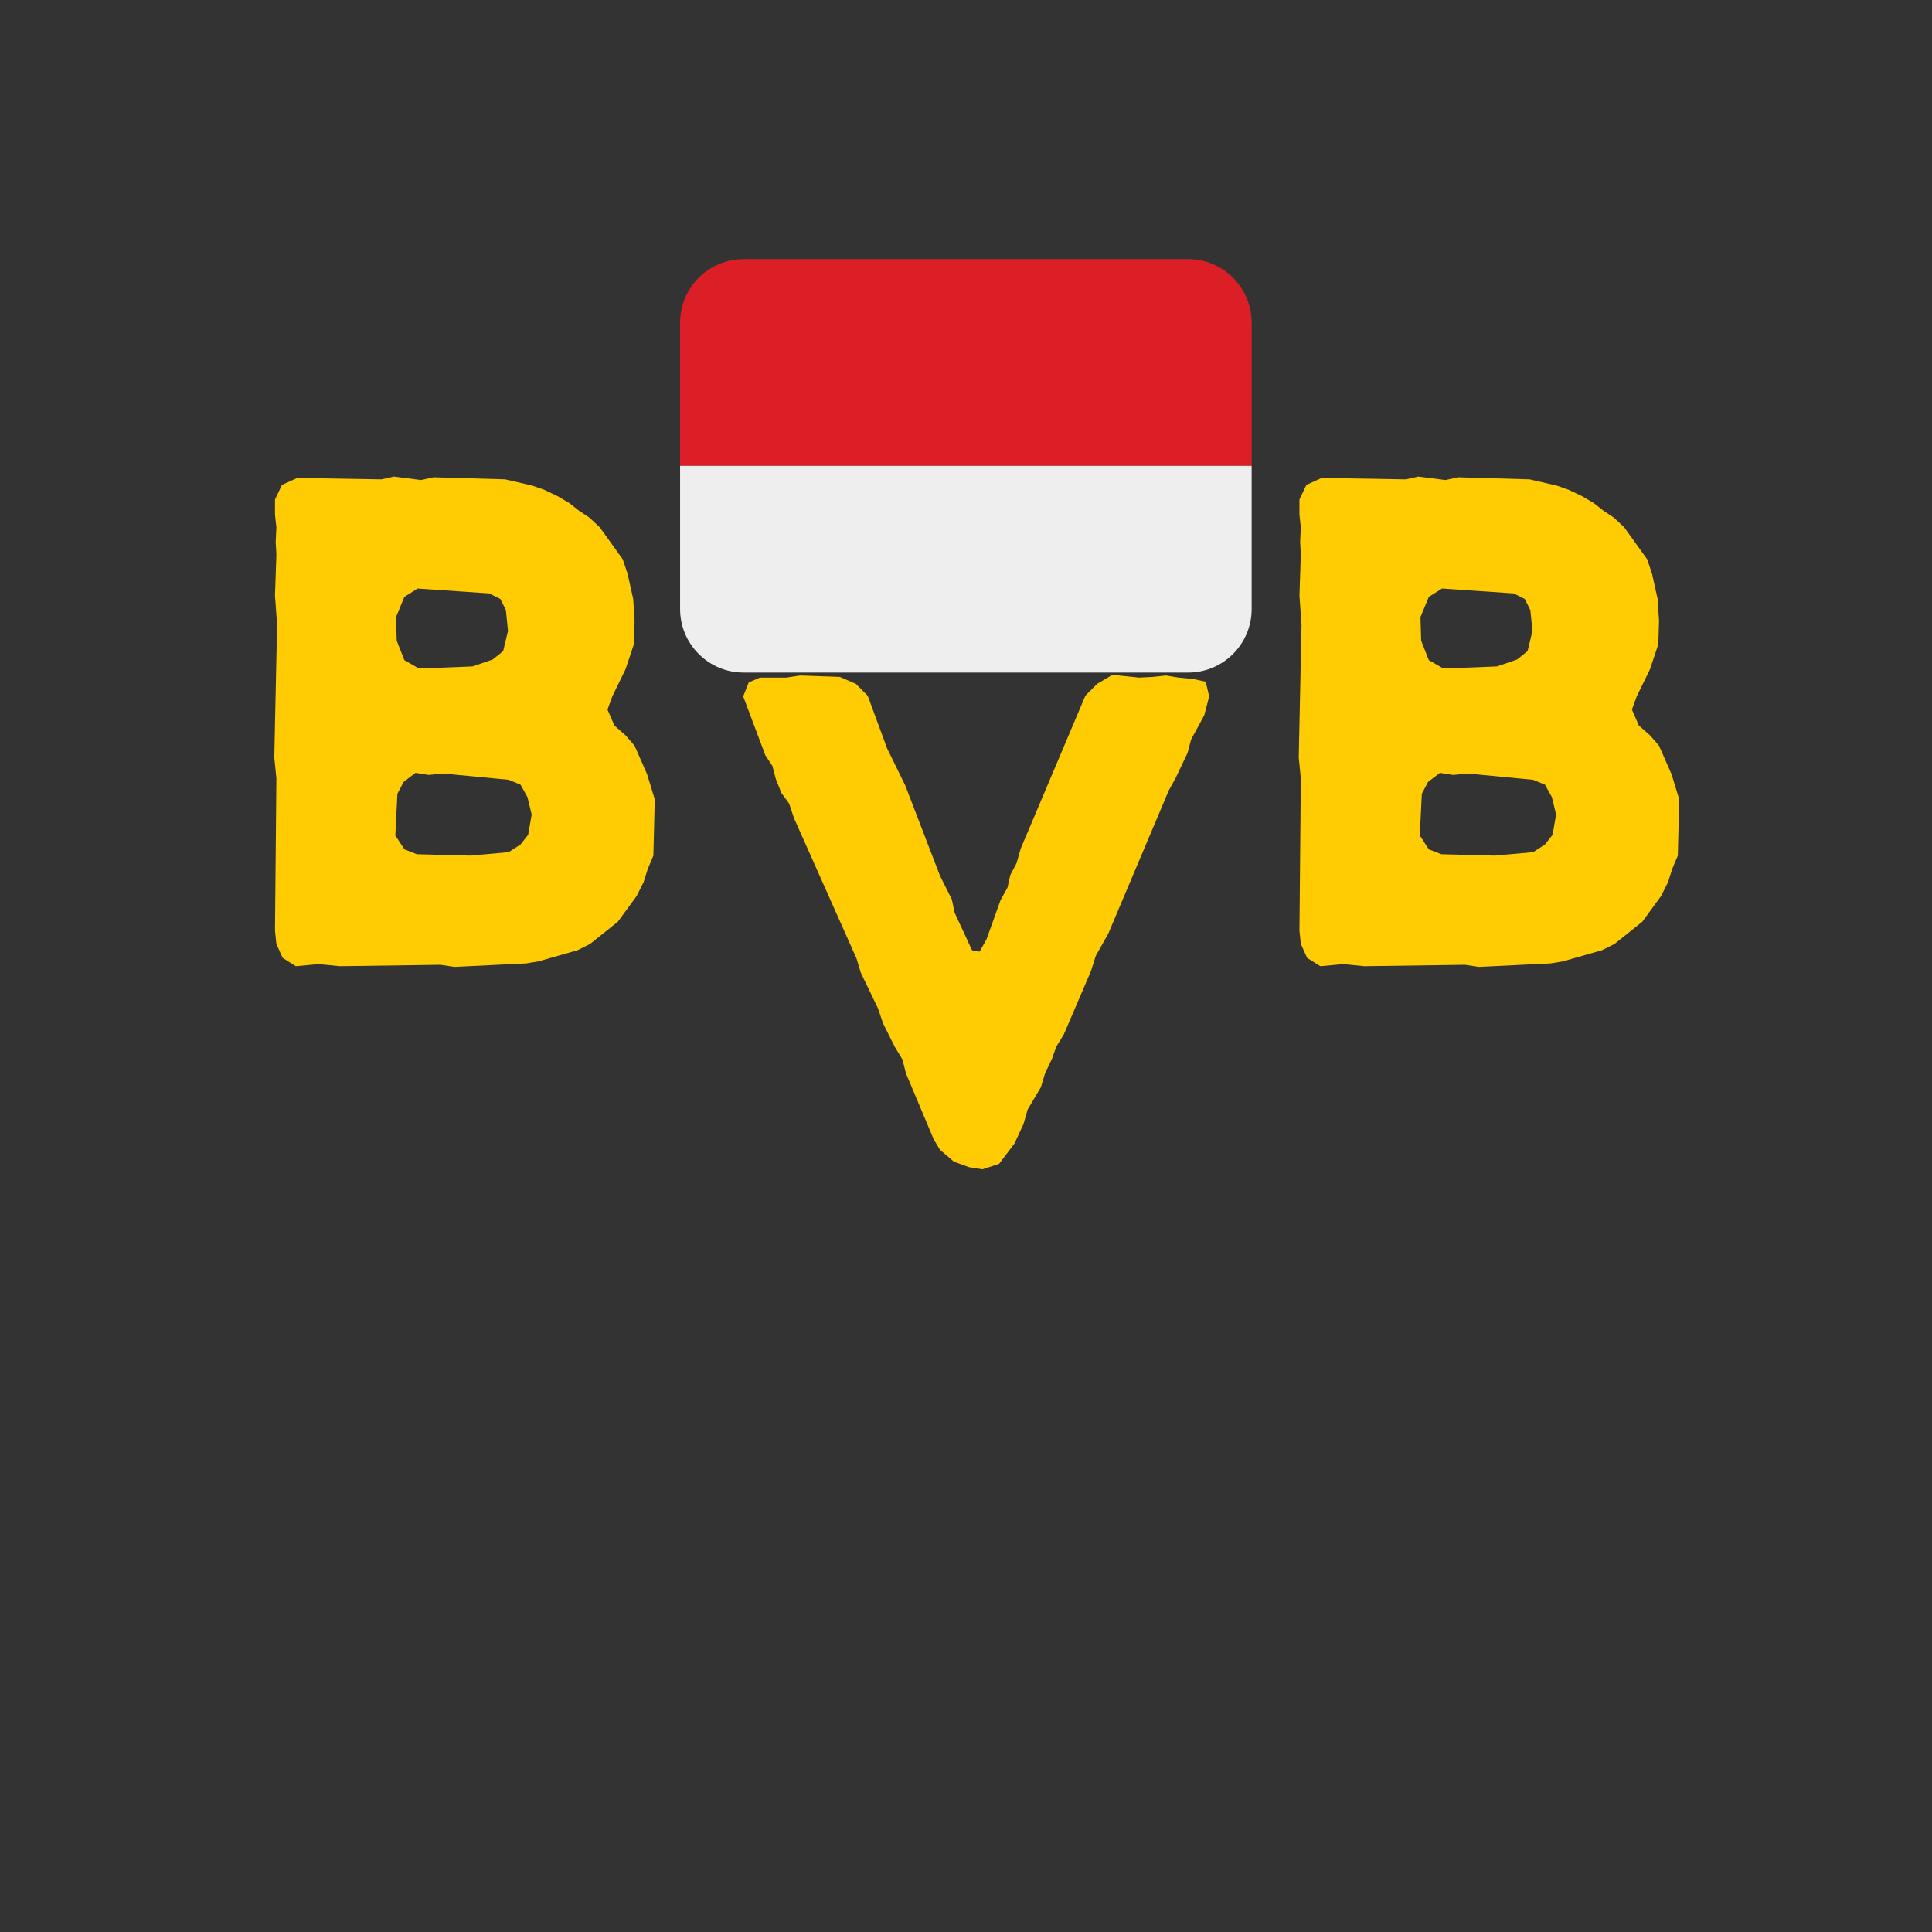 <svg xmlns="http://www.w3.org/2000/svg" xmlns:xlink="http://www.w3.org/1999/xlink" width="500" zoomAndPan="magnify" viewBox="0 0 375 375" height="500" preserveAspectRatio="xMidYMid meet" version="1.0"><rect x="0" y="0" width="375" height="375" fill="#333333" stroke="none"/><defs><g/><clipPath id="5fa41d3998"><path d="M 132 50.297 L 242.973 50.297 L 242.973 91 L 132 91 Z M 132 50.297 " clip-rule="nonzero"/></clipPath><clipPath id="56362f8c90"><path d="M 132 90 L 242.973 90 L 242.973 130.547 L 132 130.547 Z M 132 90 " clip-rule="nonzero"/></clipPath></defs><g clip-path="url(#5fa41d3998)"><path fill="#dc1f26" d="M 230.617 50.297 L 144.332 50.297 C 137.523 50.297 132.004 55.824 132.004 62.645 L 132.004 90.422 L 242.945 90.422 L 242.945 62.645 C 242.945 55.824 237.426 50.297 230.617 50.297 Z M 230.617 50.297 " fill-opacity="1" fill-rule="nonzero"/></g><g clip-path="url(#56362f8c90)"><path fill="#eeeeee" d="M 242.945 118.203 C 242.945 125.02 237.426 130.547 230.617 130.547 L 144.332 130.547 C 137.523 130.547 132.004 125.02 132.004 118.203 L 132.004 90.422 L 242.945 90.422 Z M 242.945 118.203 " fill-opacity="1" fill-rule="nonzero"/></g><g fill="#ffcc04" fill-opacity="1"><g transform="translate(43.523, 187.406)"><g><path d="M 10.125 -4.184 L 11.34 -1.484 L 13.906 0.137 L 18.359 -0.27 L 22.41 0.137 L 41.984 -0.137 L 44.684 0.27 L 58.59 -0.406 L 61.02 -0.809 L 68.578 -2.969 L 71.012 -4.184 L 76.41 -8.504 L 80.055 -13.5 L 81.406 -16.199 L 82.215 -18.766 L 83.297 -21.328 L 83.566 -32.266 L 82.078 -37.125 L 79.648 -42.66 L 77.895 -44.684 L 75.734 -46.574 L 74.387 -49.68 L 75.328 -52.246 L 77.895 -57.512 L 79.516 -62.371 L 79.648 -66.961 L 79.379 -71.145 L 78.301 -76.004 L 77.355 -78.84 L 72.898 -85.051 L 70.875 -86.941 L 68.852 -88.289 L 66.961 -89.773 L 64.664 -91.125 L 62.102 -92.34 L 59.805 -93.148 L 54.539 -94.363 L 40.637 -94.77 L 38.203 -94.23 L 32.941 -94.906 L 30.512 -94.363 L 14.176 -94.637 L 11.203 -93.285 L 9.855 -90.449 L 9.855 -87.48 L 10.125 -85.051 L 9.988 -82.215 L 10.125 -79.785 L 9.855 -71.82 L 10.262 -66.148 L 9.719 -40.363 L 10.125 -36.316 L 9.855 -6.75 Z M 37.801 -57.645 L 34.965 -59.266 L 33.48 -63.047 L 33.344 -67.637 L 34.965 -71.551 L 37.531 -73.172 L 51.434 -72.227 L 53.594 -71.145 L 54.676 -68.984 L 55.078 -64.934 L 54.137 -61.02 L 52.109 -59.398 L 48.195 -58.051 Z M 37.395 -21.602 L 34.965 -22.547 L 33.211 -25.246 L 33.613 -33.344 L 34.828 -35.641 L 37.125 -37.395 L 39.691 -36.988 L 42.523 -37.262 L 55.215 -36.047 L 57.512 -35.102 L 58.859 -32.672 L 59.672 -29.297 L 58.996 -25.379 L 57.512 -23.488 L 55.215 -22.004 L 47.789 -21.328 Z M 37.395 -21.602 "/></g></g></g><g fill="#ffcc04" fill-opacity="1"><g transform="translate(132.621, 187.406)"><g/></g></g><g fill="#ffcc04" fill-opacity="1"><g transform="translate(169.206, 187.406)"><g/></g></g><g fill="#ffcc04" fill-opacity="1"><g transform="translate(205.791, 187.406)"><g/></g></g><g fill="#ffcc04" fill-opacity="1"><g transform="translate(242.367, 187.406)"><g><path d="M 10.125 -4.184 L 11.34 -1.484 L 13.906 0.137 L 18.359 -0.27 L 22.41 0.137 L 41.984 -0.137 L 44.684 0.27 L 58.59 -0.406 L 61.02 -0.809 L 68.578 -2.969 L 71.012 -4.184 L 76.41 -8.504 L 80.055 -13.5 L 81.406 -16.199 L 82.215 -18.766 L 83.297 -21.328 L 83.566 -32.266 L 82.078 -37.125 L 79.648 -42.66 L 77.895 -44.684 L 75.734 -46.574 L 74.387 -49.68 L 75.328 -52.246 L 77.895 -57.512 L 79.516 -62.371 L 79.648 -66.961 L 79.379 -71.145 L 78.301 -76.004 L 77.355 -78.84 L 72.898 -85.051 L 70.875 -86.941 L 68.852 -88.289 L 66.961 -89.773 L 64.664 -91.125 L 62.102 -92.34 L 59.805 -93.148 L 54.539 -94.363 L 40.637 -94.77 L 38.203 -94.23 L 32.941 -94.906 L 30.512 -94.363 L 14.176 -94.637 L 11.203 -93.285 L 9.855 -90.449 L 9.855 -87.48 L 10.125 -85.051 L 9.988 -82.215 L 10.125 -79.785 L 9.855 -71.82 L 10.262 -66.148 L 9.719 -40.363 L 10.125 -36.316 L 9.855 -6.75 Z M 37.801 -57.645 L 34.965 -59.266 L 33.48 -63.047 L 33.344 -67.637 L 34.965 -71.551 L 37.531 -73.172 L 51.434 -72.227 L 53.594 -71.145 L 54.676 -68.984 L 55.078 -64.934 L 54.137 -61.02 L 52.109 -59.398 L 48.195 -58.051 Z M 37.395 -21.602 L 34.965 -22.547 L 33.211 -25.246 L 33.613 -33.344 L 34.828 -35.641 L 37.125 -37.395 L 39.691 -36.988 L 42.523 -37.262 L 55.215 -36.047 L 57.512 -35.102 L 58.859 -32.672 L 59.672 -29.297 L 58.996 -25.379 L 57.512 -23.488 L 55.215 -22.004 L 47.789 -21.328 Z M 37.395 -21.602 "/></g></g></g><g fill="#ffcc04" fill-opacity="1"><g transform="translate(144.252, 225.75)"><g><path d="M 46.441 1.215 L 49.68 0.137 L 52.648 -3.781 L 54.406 -7.559 L 55.215 -10.395 L 57.781 -14.715 L 58.59 -17.414 L 59.941 -20.25 L 60.75 -22.547 L 62.234 -24.977 L 67.5 -37.262 L 68.445 -40.23 L 70.875 -44.551 L 82.621 -72.359 L 83.969 -74.789 L 86.266 -79.648 L 86.941 -82.215 L 89.504 -86.941 L 90.449 -90.586 L 89.773 -93.422 L 87.344 -93.961 L 84.512 -94.23 L 82.078 -94.637 L 79.516 -94.363 L 76.816 -94.23 L 71.684 -94.77 L 68.715 -93.016 L 66.422 -90.719 L 53.863 -61.02 L 53.055 -58.184 L 51.84 -55.891 L 51.301 -53.461 L 49.949 -51.031 L 47.25 -43.469 L 45.898 -41.039 L 44.414 -41.309 L 41.039 -48.602 L 40.5 -51.164 L 38.203 -55.754 L 31.453 -73.305 L 27.945 -80.461 L 24.164 -90.719 L 21.871 -93.016 L 18.766 -94.363 L 11.07 -94.637 L 8.371 -94.23 L 3.238 -94.23 L 1.078 -93.285 L 0 -90.586 L 4.32 -79.109 L 5.672 -77.086 L 6.344 -74.52 L 7.426 -71.82 L 8.91 -69.797 L 9.855 -66.961 L 22.004 -39.691 L 22.816 -36.988 L 26.191 -29.969 L 27.137 -27.137 L 29.43 -22.547 L 30.914 -20.113 L 31.59 -17.414 L 36.988 -4.59 L 38.203 -2.566 L 40.906 -0.27 L 43.875 0.809 Z M 46.441 1.215 "/></g></g></g></svg>